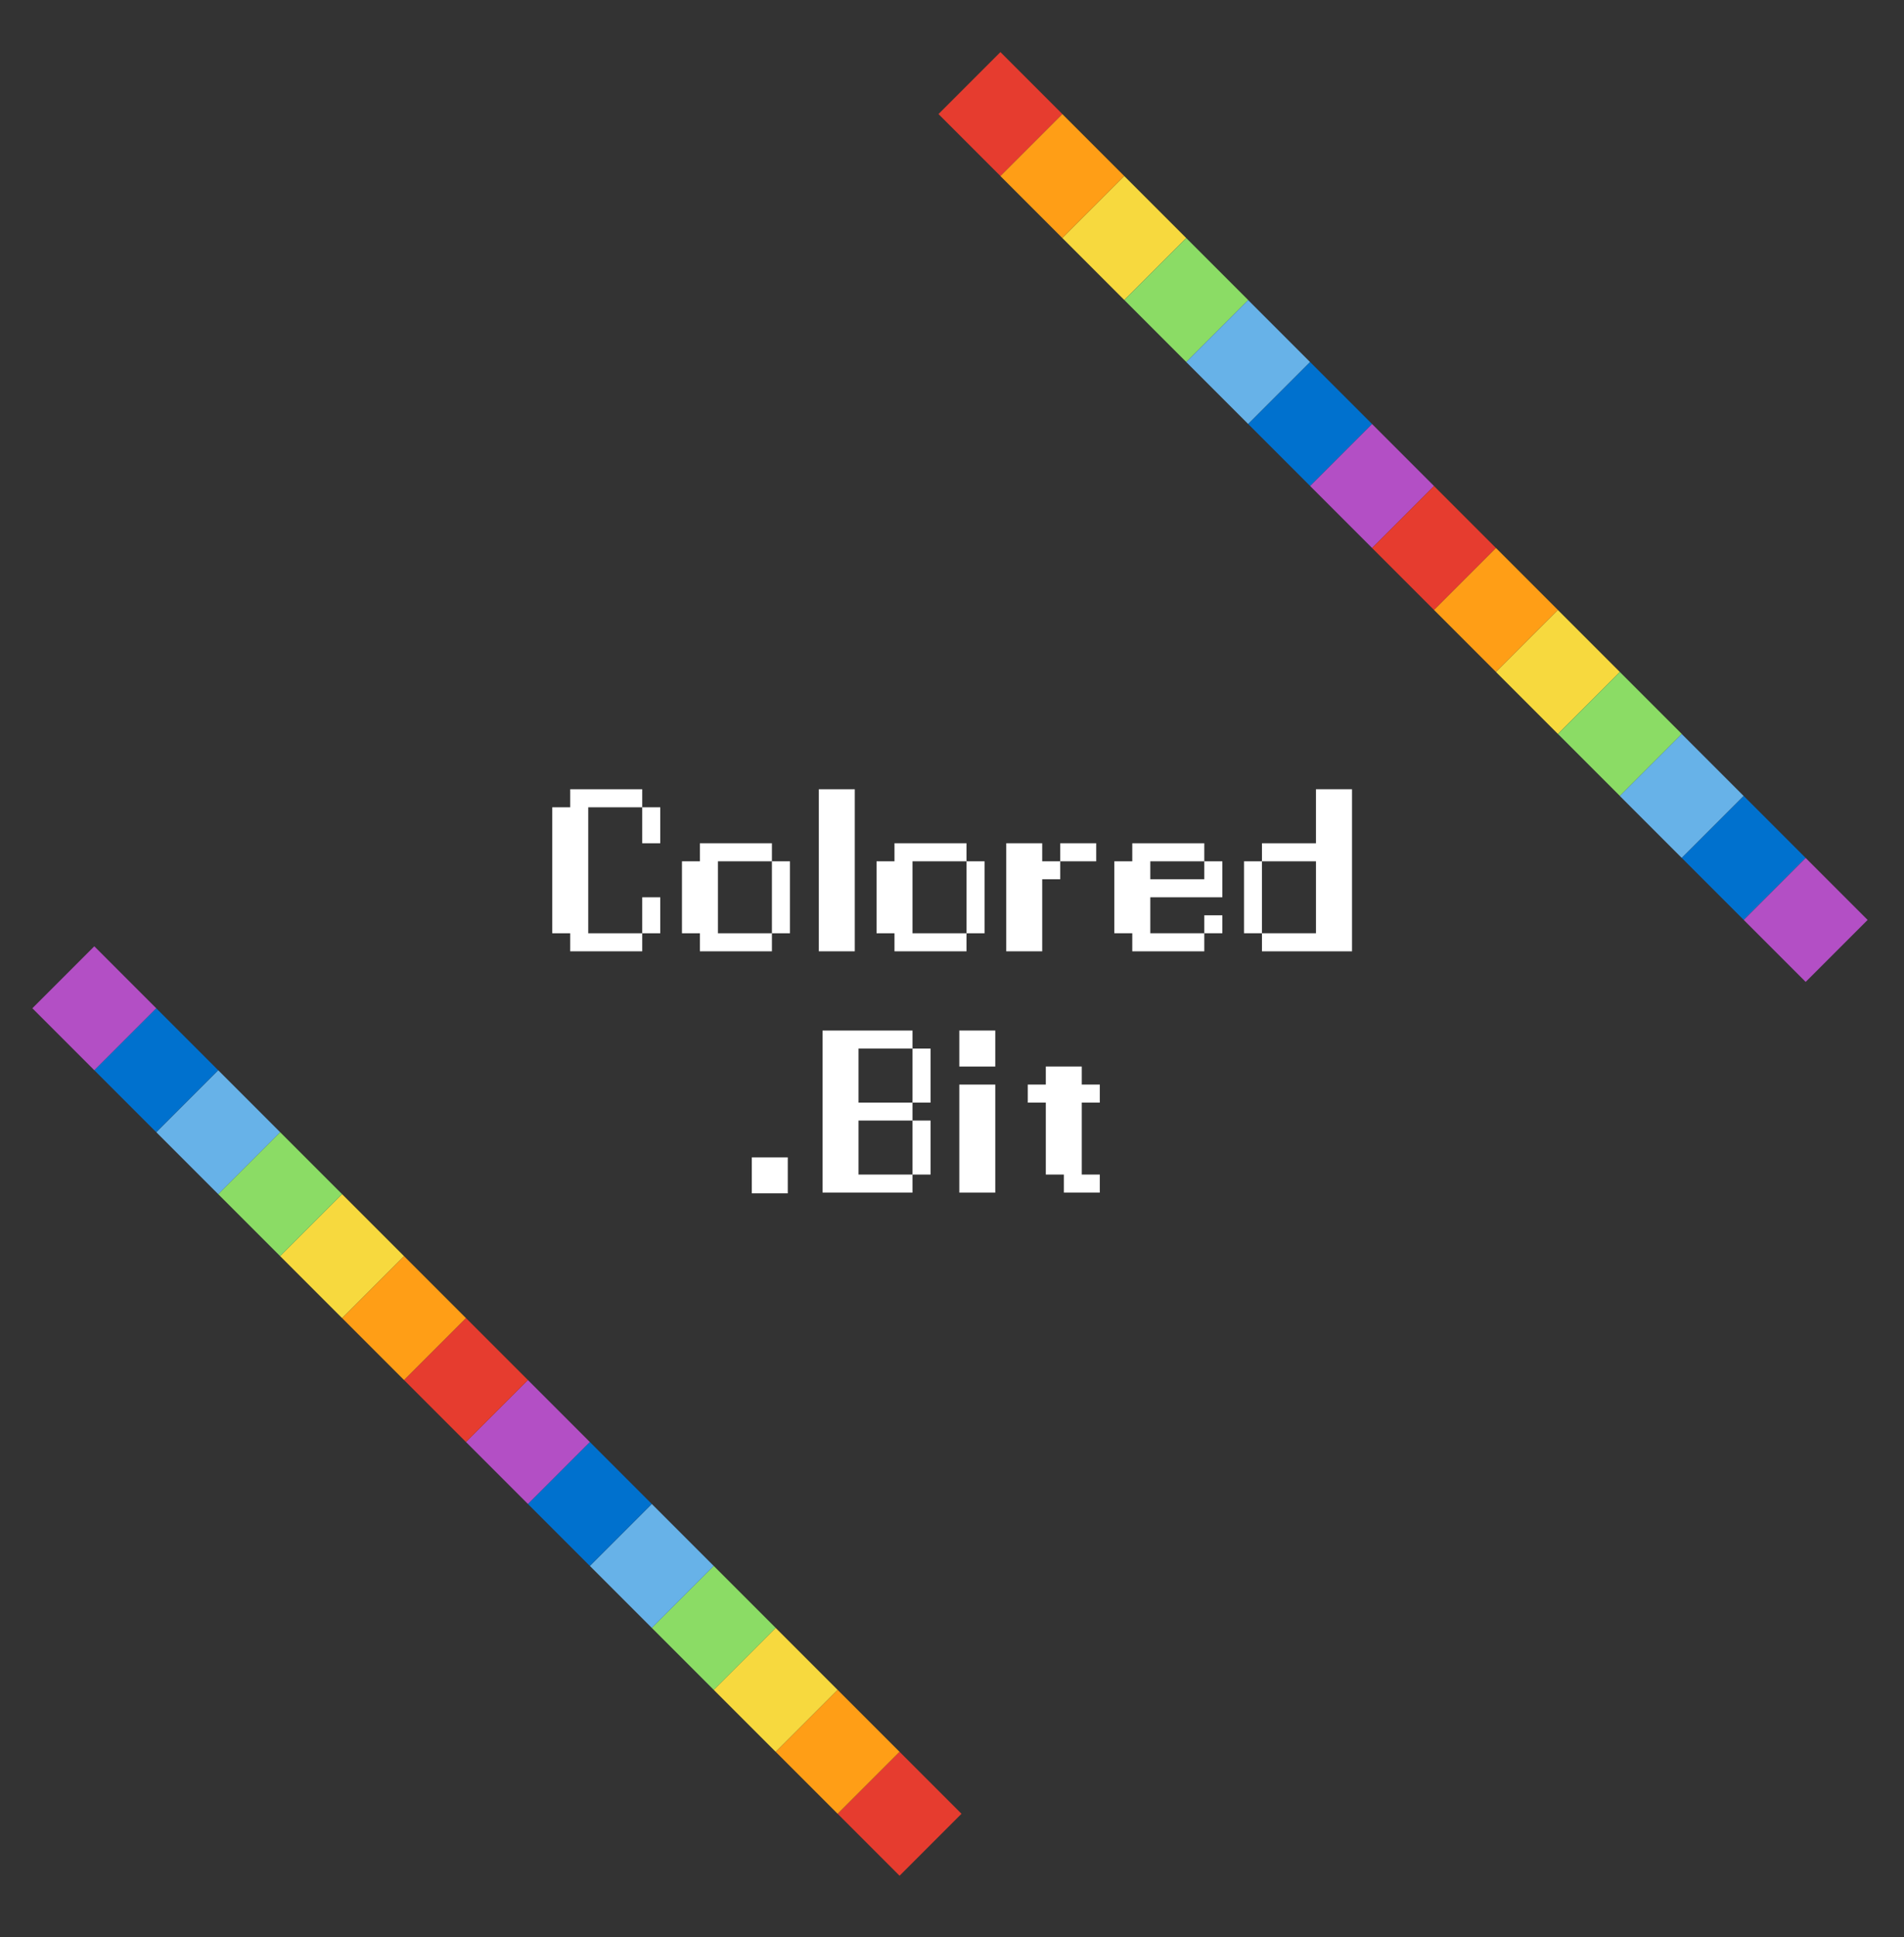 <?xml version="1.0" encoding="utf-8"?>
<!-- Generator: Adobe Illustrator 16.0.4, SVG Export Plug-In . SVG Version: 6.00 Build 0)  -->
<!DOCTYPE svg PUBLIC "-//W3C//DTD SVG 1.1//EN" "http://www.w3.org/Graphics/SVG/1.1/DTD/svg11.dtd">
<svg version="1.1" id="Layer_1" xmlns="http://www.w3.org/2000/svg" xmlns:xlink="http://www.w3.org/1999/xlink" x="0px" y="0px"
	 width="594px" height="604px" viewBox="0 0 594 604" enable-background="new 0 0 594 604" xml:space="preserve">
<rect x="0" y="0" width="594" height="604" fill="#333333" stroke="none"/>
<rect x="298.406" y="21.867" transform="matrix(-0.707 -0.707 0.707 -0.707 507.617 281.322)" fill="#E63C2F" width="27.33" height="27.33"/>
<rect x="317.732" y="41.192" transform="matrix(-0.707 -0.707 0.707 -0.707 526.936 327.981)" fill="#FF9E16" width="27.329" height="27.329"/>
<rect x="337.056" y="60.517" transform="matrix(-0.707 -0.707 0.707 -0.707 546.263 374.633)" fill="#F7D93E" width="27.33" height="27.33"/>
<rect x="356.381" y="79.842" transform="matrix(-0.707 -0.707 0.707 -0.707 565.593 421.285)" fill="#8BDC65" width="27.33" height="27.33"/>
<rect x="375.706" y="99.167" transform="matrix(-0.707 -0.707 0.707 -0.707 584.905 467.947)" fill="#67B2E8" width="27.329" height="27.329"/>
<rect x="395.03" y="118.491" transform="matrix(-0.707 -0.707 0.707 -0.707 604.238 514.596)" fill="#0071CE" width="27.33" height="27.33"/>
<rect x="414.356" y="137.816" transform="matrix(-0.707 -0.707 0.707 -0.707 623.563 561.251)" fill="#B34FC5" width="27.33" height="27.33"/>
<rect x="433.681" y="157.141" transform="matrix(-0.707 -0.707 0.707 -0.707 642.889 607.905)" fill="#E63C2F" width="27.33" height="27.33"/>
<rect x="453.005" y="176.466" transform="matrix(-0.707 -0.707 0.707 -0.707 662.218 654.557)" fill="#FF9E16" width="27.33" height="27.33"/>
<rect x="472.33" y="195.791" transform="matrix(-0.707 -0.707 0.707 -0.707 681.538 701.214)" fill="#F7D93E" width="27.33" height="27.33"/>
<rect x="491.656" y="215.116" transform="matrix(-0.707 -0.707 0.707 -0.707 700.87 747.866)" fill="#8BDC65" width="27.33" height="27.33"/>
<rect x="510.981" y="234.441" transform="matrix(-0.707 -0.707 0.707 -0.707 720.175 794.528)" fill="#67B2E8" width="27.329" height="27.329"/>
<rect x="530.305" y="253.766" transform="matrix(-0.707 -0.707 0.707 -0.707 739.512 841.177)" fill="#0071CE" width="27.33" height="27.33"/>
<rect x="549.63" y="273.091" transform="matrix(-0.707 -0.707 0.707 -0.707 758.838 887.832)" fill="#B34FC5" width="27.33" height="27.33"/>
<rect x="266.947" y="551.982" transform="matrix(0.707 0.707 -0.707 0.707 482.162 -32.748)" fill="#E63C2F" width="27.33" height="27.33"/>
<rect x="247.622" y="532.658" transform="matrix(0.707 0.707 -0.707 0.707 462.838 -24.744)" fill="#FF9E16" width="27.33" height="27.329"/>
<rect x="228.297" y="513.333" transform="matrix(0.707 0.707 -0.707 0.707 443.506 -16.741)" fill="#F7D93E" width="27.329" height="27.33"/>
<rect x="208.972" y="494.008" transform="matrix(0.707 0.707 -0.707 0.707 424.188 -8.734)" fill="#8BDC65" width="27.33" height="27.33"/>
<rect x="189.647" y="474.683" transform="matrix(0.707 0.707 -0.707 0.707 404.869 -0.727)" fill="#67B2E8" width="27.33" height="27.33"/>
<rect x="170.323" y="455.358" transform="matrix(0.707 0.707 -0.707 0.707 385.526 7.27)" fill="#0071CE" width="27.329" height="27.33"/>
<rect x="150.998" y="436.033" transform="matrix(0.707 0.707 -0.707 0.707 366.213 15.28)" fill="#B34FC5" width="27.33" height="27.33"/>
<rect x="131.673" y="416.708" transform="matrix(0.707 0.707 -0.707 0.707 346.893 23.287)" fill="#E63C2F" width="27.33" height="27.33"/>
<rect x="112.348" y="397.384" transform="matrix(0.707 0.707 -0.707 0.707 327.563 31.289)" fill="#FF9E16" width="27.33" height="27.329"/>
<rect x="93.023" y="378.058" transform="matrix(0.707 0.707 -0.707 0.707 308.234 39.291)" fill="#F7D93E" width="27.329" height="27.33"/>
<rect x="73.698" y="358.733" transform="matrix(0.707 0.707 -0.707 0.707 288.913 47.298)" fill="#8BDC65" width="27.33" height="27.33"/>
<rect x="54.373" y="339.408" transform="matrix(0.707 0.707 -0.707 0.707 269.592 55.306)" fill="#67B2E8" width="27.33" height="27.33"/>
<rect x="35.048" y="320.084" transform="matrix(0.707 0.707 -0.707 0.707 250.257 63.302)" fill="#0071CE" width="27.329" height="27.33"/>
<rect x="15.723" y="300.759" transform="matrix(0.707 0.707 -0.707 0.707 230.939 71.312)" fill="#B34FC5" width="27.33" height="27.33"/>
<polygon fill="#FFFFFF" points="200.357,246.096 200.357,251.722 205.983,251.722 205.983,262.941 200.357,262.941 200.357,251.722 
	183.512,251.722 183.512,291.004 200.357,291.004 200.357,279.785 205.983,279.785 205.983,291.004 200.357,291.004 200.357,296.63 
	177.887,296.63 177.887,291.004 172.294,291.004 172.294,251.722 177.887,251.722 177.887,246.096 "/>
<path fill="#FFFFFF" d="M218.347,262.94h22.471v5.626h5.626v22.438h-5.626v5.626h-22.471v-5.626h-5.593v-22.438h5.593V262.94z
	 M223.973,291.004h16.845v-22.438h-16.845V291.004z"/>
<rect x="255.45" y="246.096" fill="#FFFFFF" width="11.219" height="50.534"/>
<path fill="#FFFFFF" d="M279.056,262.94h22.47v5.626h5.626v22.438h-5.626v5.626h-22.47v-5.626h-5.593v-22.438h5.593V262.94z
	 M284.682,291.004h16.845v-22.438h-16.845V291.004z"/>
<polygon fill="#FFFFFF" points="313.924,262.94 325.143,262.94 325.143,268.566 330.769,268.566 330.769,262.94 341.987,262.94 
	341.987,268.566 330.769,268.566 330.769,274.16 325.143,274.16 325.143,296.63 313.924,296.63 "/>
<path fill="#FFFFFF" d="M353.24,262.94h22.471v5.626h5.625v11.219h-22.47v11.219h16.845v-5.593h5.625v5.593h-5.625v5.626H353.24
	v-5.626h-5.593v-22.438h5.593V262.94z M358.866,274.159h16.845v-5.593h-16.845V274.159z"/>
<path fill="#FFFFFF" d="M421.797,246.096v50.534h-28.096v-5.626h-5.593v-22.438h5.593v-5.626h16.845v-16.844H421.797z
	 M393.701,291.004h16.845v-22.438h-16.845V291.004z"/>
<path fill="#FFFFFF" d="M310.499,332.554H299.28v-11.219h11.219V332.554z M299.28,338.18h11.219v33.689H299.28V338.18z"/>
<polygon fill="#FFFFFF" points="326.266,332.555 337.484,332.555 337.484,338.181 343.11,338.181 343.11,343.807 337.484,343.807 
	337.484,366.243 343.11,366.243 343.11,371.869 331.892,371.869 331.892,366.243 326.266,366.243 326.266,343.807 320.64,343.807 
	320.64,338.181 326.266,338.181 "/>
<rect x="234.549" y="360.88" fill="#FFFFFF" width="11.219" height="11.219"/>
<path fill="#FFFFFF" d="M284.682,321.336v5.625h5.626v16.845h-5.626v5.594h5.626v16.845h-5.626v5.625h-28.064v-50.533H284.682z
	 M267.837,343.806h16.845v-16.845h-16.845V343.806z M267.837,366.244h16.845v-16.845h-16.845V366.244z"/>
</svg>
